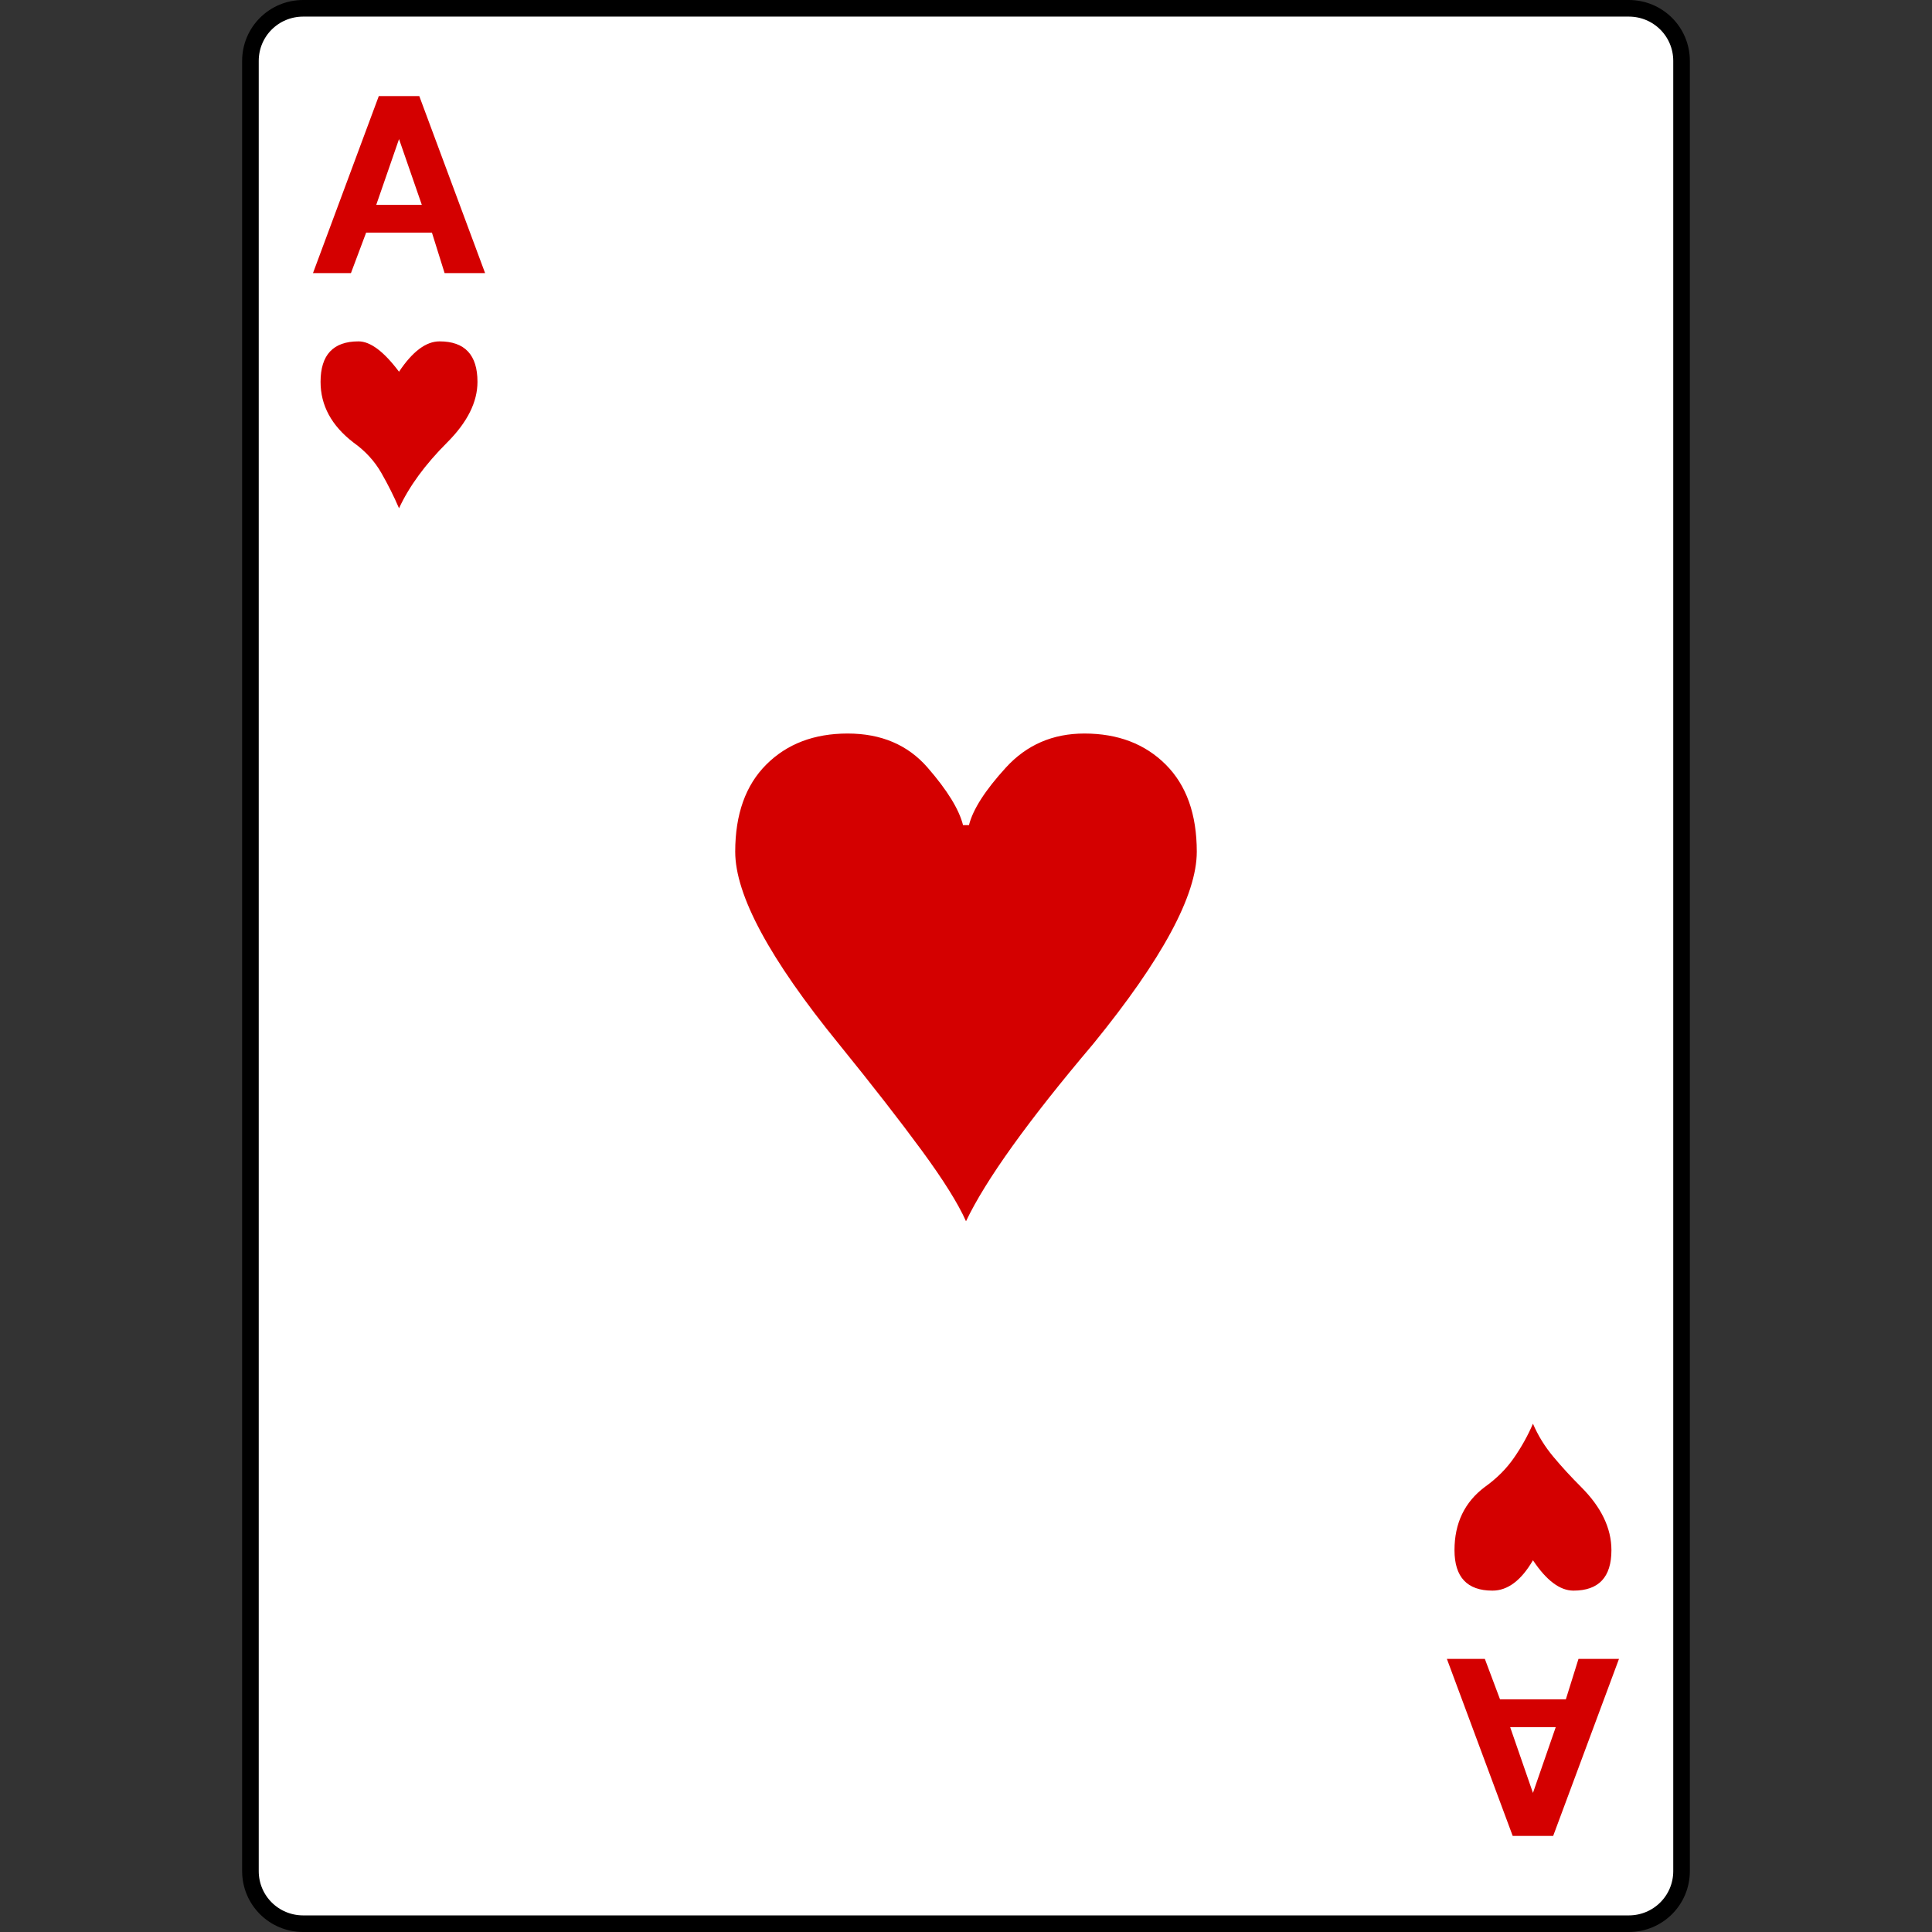 <?xml version="1.0" encoding="UTF-8" standalone="no"?>
<!-- Created with Inkscape (http://www.inkscape.org/) -->

<svg
   width="128"
   height="128"
   viewBox="0 0 128 128"
   version="1.1"
   id="svg1"
   inkscape:version="1.3.2 (091e20e, 2023-11-25, custom)"
   sodipodi:docname="1F0A0.svg"
   xmlns:inkscape="http://www.inkscape.org/namespaces/inkscape"
   xmlns:sodipodi="http://sodipodi.sourceforge.net/DTD/sodipodi-0.dtd"
   xmlns="http://www.w3.org/2000/svg"
   xmlns:svg="http://www.w3.org/2000/svg">
  <rect x="0" y="0" width="128" height="128" fill="#333333" stroke="none"/>
  <sodipodi:namedview
     id="namedview1"
     pagecolor="#ffffff"
     bordercolor="#666666"
     borderopacity="1.0"
     inkscape:showpageshadow="2"
     inkscape:pageopacity="0.0"
     inkscape:pagecheckerboard="0"
     inkscape:deskcolor="#d1d1d1"
     inkscape:document-units="px"
     inkscape:zoom="5.5660494"
     inkscape:cx="103.21504"
     inkscape:cy="57.940557"
     inkscape:window-width="1680"
     inkscape:window-height="998"
     inkscape:window-x="-8"
     inkscape:window-y="-8"
     inkscape:window-maximized="1"
     inkscape:current-layer="layer1"
     showguides="true">
    <sodipodi:guide
       position="128,128"
       orientation="0,1"
       id="guide1"
       inkscape:locked="false"
       inkscape:label=""
       inkscape:color="rgb(0,134,229)" />
    <sodipodi:guide
       position="128,0"
       orientation="0,1"
       id="guide2"
       inkscape:locked="false"
       inkscape:label=""
       inkscape:color="rgb(0,134,229)" />
    <sodipodi:guide
       position="64,77.875"
       orientation="-1,0"
       id="guide3"
       inkscape:locked="false"
       inkscape:label=""
       inkscape:color="rgb(0,134,229)" />
    <sodipodi:guide
       position="16.042,128"
       orientation="-1,0"
       id="guide10"
       inkscape:locked="false" />
    <sodipodi:guide
       position="111.958,128"
       orientation="1,0"
       id="guide11"
       inkscape:locked="false" />
  </sodipodi:namedview>
  <defs
     id="defs1" />
  <g
     inkscape:label="Layer 1"
     inkscape:groupmode="layer"
     id="layer1">
    <path
       id="rect11"
       style="fill:#ffffff;stroke:#000000;stroke-width:1.1"
       d="m 20.088,0.55 h 87.823 c 1.937,0 3.496,1.554 3.496,3.484 V 123.966 c 0,1.93 -1.559,3.484 -3.496,3.484 H 20.088 c -1.937,0 -3.496,-1.554 -3.496,-3.484 V 4.034 c 0,-1.93 1.559,-3.484 3.496,-3.484 z" />
    <path
       id="path5"
       style="fill:#d40000;fill-opacity:1;stroke-width:1"
       d="M 24.928,13.57 H 27.946 L 26.437,9.214 Z m -4.192,4.524 4.36,-11.728 h 2.683 L 32.139,18.094 H 29.456 L 28.617,15.413 H 24.257 L 23.251,18.094 Z m 5.701,15.581 q -0.503,-1.173 -1.174,-2.346 -0.671,-1.173 -1.845,-2.01 -2.18,-1.675 -2.18,-4.021 0,-2.681 2.515,-2.681 1.174,0 2.683,2.01 1.342,-2.01 2.683,-2.01 2.515,0 2.515,2.681 0,2.01 -2.012,4.021 -2.18,2.178 -3.186,4.356 z m 72.442,71.708 q -2.515,0 -2.515,-2.681 0,-2.681 2.012,-4.189 1.174,-0.838 1.928,-1.927 0.755,-1.089 1.258,-2.262 0.503,1.173 1.342,2.178 0.838,1.005 1.845,2.011 2.012,2.01 2.012,4.189 0,2.681 -2.515,2.681 -1.342,0 -2.683,-2.011 -1.174,2.011 -2.683,2.011 z m 2.683,13.403 1.509,-4.356 h -3.018 z m -1.342,2.848 -4.36,-11.728 h 2.515 l 1.006,2.681 h 4.36 l 0.838,-2.681 h 2.683 l -4.36,11.728 z M 64,80.911 q -0.784,-1.763 -2.94,-4.7 -2.156,-2.938 -5.489,-7.05 -6.861,-8.421 -6.861,-12.73 0,-3.721 2.058,-5.777 2.058,-2.056 5.391,-2.056 3.332,0 5.293,2.252 1.96,2.252 2.352,3.819 h 0.392 q 0.392,-1.567 2.45,-3.819 2.058,-2.252 5.195,-2.252 3.332,0 5.391,2.056 2.058,2.056 2.058,5.777 0,4.309 -6.861,12.73 -6.469,7.638 -8.429,11.751 z" />
  </g>
</svg>
